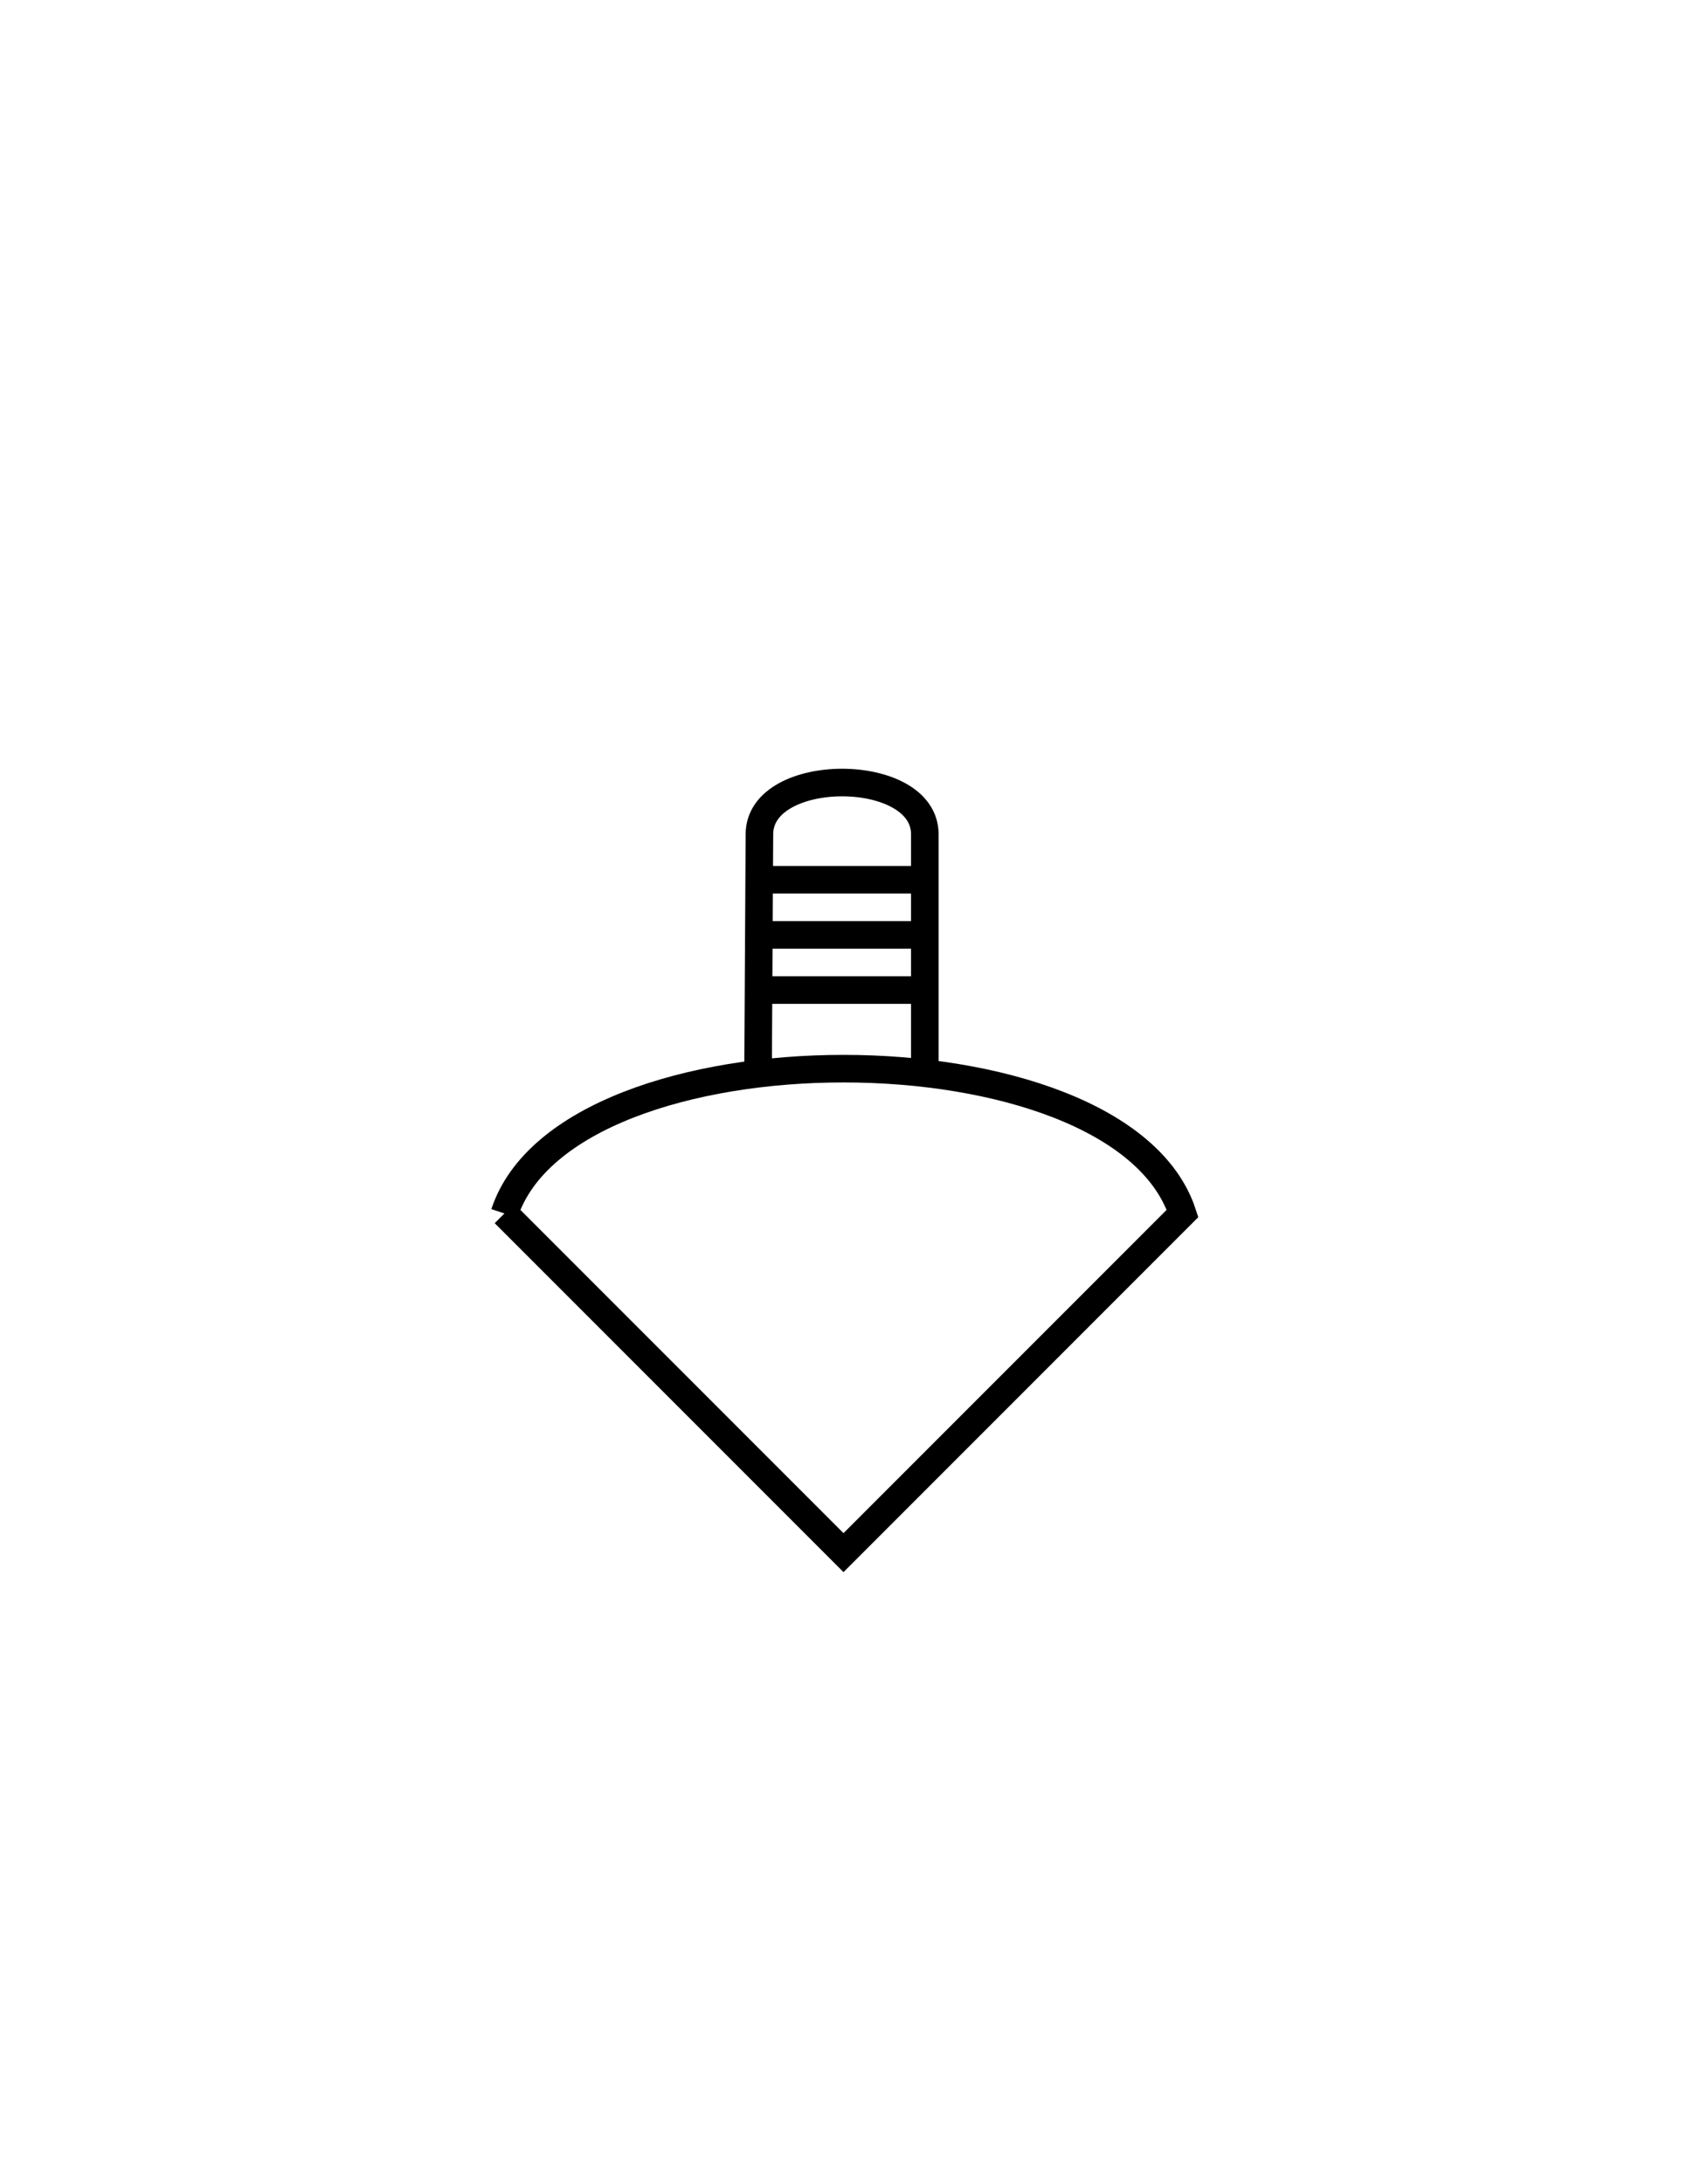 <?xml version="1.0" encoding="utf-8"?>
<!-- Generator: Adobe Illustrator 16.0.0, SVG Export Plug-In . SVG Version: 6.00 Build 0)  -->
<!DOCTYPE svg PUBLIC "-//W3C//DTD SVG 1.1//EN" "http://www.w3.org/Graphics/SVG/1.1/DTD/svg11.dtd">
<svg version="1.1" id="Version_1.0" xmlns="http://www.w3.org/2000/svg" xmlns:xlink="http://www.w3.org/1999/xlink" x="0px"
	 y="0px" width="612px" height="792px" viewBox="0 0 612 792" style="enable-background:new 0 0 612 792;" xml:space="preserve">
<g id="frame" style="display:none;">
	<polyline id="_x3C_path_x3E_" style="display:inline;fill:none;stroke:#3A58A7;stroke-width:5;stroke-linecap:square;" points="
		306,568 479,395 306,222 133,395 306,568 	"/>
</g>
<g>
	<path style="fill:none;stroke:#000000;stroke-width:10;" d="M335.5,387.5v-85c0-25-60-25-60,0l-0.5,86.838"/>
</g>
<g>
	<line style="fill:none;stroke:#000000;stroke-width:10;" x1="275" y1="319" x2="335" y2="319"/>
	<line style="fill:none;stroke:#000000;stroke-width:10;" x1="275" y1="339" x2="335" y2="339"/>
	<line style="fill:none;stroke:#000000;stroke-width:10;" x1="275" y1="359" x2="335" y2="359"/>
</g>
<g>
	<path style="fill:none;stroke:#000000;stroke-width:10;" d="M183,440c23-70,223-70,246,0L306,563L183,440"/>
</g>
</svg>
